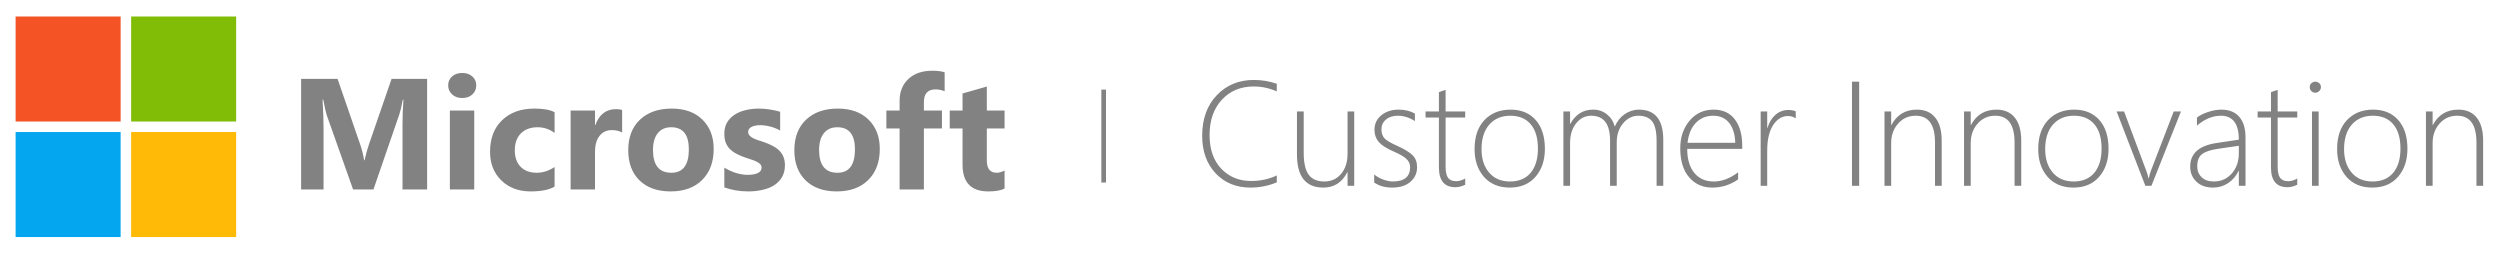 <svg width="299" height="31" viewBox="0 0 299 31" fill="none" xmlns="http://www.w3.org/2000/svg">
<path d="M1.867 1.974H14.428V14.534H1.867V1.974Z" fill="#F35325"/>
<path d="M15.684 1.974H28.244V14.534H15.684V1.974Z" fill="#81BC06"/>
<path d="M1.867 15.79H14.428V28.351H1.867V15.79Z" fill="#05A6F0"/>
<path d="M15.684 15.79H28.244V28.351H15.684V15.79Z" fill="#FFBA08"/>
<path d="M51.083 22.662H48.141V14.749C48.141 13.894 48.178 12.95 48.252 11.917H48.178C48.024 12.729 47.886 13.313 47.763 13.67L44.664 22.662H42.229L39.075 13.762C38.989 13.522 38.85 12.907 38.66 11.917H38.577C38.657 13.221 38.697 14.365 38.697 15.348V22.662H36.013V9.436H40.375L43.078 17.276C43.293 17.903 43.45 18.534 43.548 19.167H43.603C43.769 18.435 43.944 17.799 44.129 17.258L46.831 9.436H51.083V22.662ZM55.28 11.724C54.788 11.724 54.385 11.579 54.071 11.29C53.758 10.995 53.601 10.635 53.601 10.211C53.601 9.775 53.758 9.418 54.071 9.141C54.385 8.865 54.788 8.726 55.28 8.726C55.778 8.726 56.18 8.865 56.488 9.141C56.801 9.418 56.958 9.775 56.958 10.211C56.958 10.654 56.801 11.017 56.488 11.3C56.18 11.582 55.778 11.724 55.28 11.724ZM56.718 22.662H53.804V13.218H56.718V22.662ZM66.329 22.321C65.671 22.702 64.721 22.893 63.479 22.893C62.028 22.893 60.853 22.453 59.956 21.574C59.058 20.695 58.609 19.56 58.609 18.171C58.609 16.566 59.089 15.302 60.048 14.38C61.013 13.451 62.301 12.987 63.912 12.987C65.025 12.987 65.831 13.135 66.329 13.43V15.902C65.72 15.447 65.041 15.219 64.291 15.219C63.454 15.219 62.79 15.465 62.298 15.957C61.813 16.443 61.57 17.116 61.57 17.977C61.57 18.813 61.803 19.471 62.271 19.951C62.738 20.424 63.381 20.661 64.198 20.661C64.924 20.661 65.634 20.433 66.329 19.978V22.321ZM74.408 15.847C74.058 15.656 73.649 15.56 73.182 15.56C72.548 15.56 72.053 15.794 71.697 16.262C71.34 16.723 71.162 17.353 71.162 18.152V22.662H68.247V13.218H71.162V14.97H71.199C71.66 13.691 72.49 13.052 73.689 13.052C73.996 13.052 74.236 13.089 74.408 13.162V15.847ZM80.2 22.893C78.626 22.893 77.387 22.453 76.484 21.574C75.586 20.689 75.137 19.49 75.137 17.977C75.137 16.415 75.604 15.195 76.539 14.315C77.473 13.43 78.737 12.987 80.329 12.987C81.897 12.987 83.127 13.43 84.019 14.315C84.91 15.195 85.356 16.36 85.356 17.811C85.356 19.379 84.895 20.618 83.973 21.528C83.056 22.438 81.799 22.893 80.2 22.893ZM80.274 15.219C79.585 15.219 79.051 15.456 78.669 15.93C78.288 16.403 78.097 17.073 78.097 17.94C78.097 19.754 78.829 20.661 80.293 20.661C81.688 20.661 82.386 19.729 82.386 17.866C82.386 16.102 81.682 15.219 80.274 15.219ZM86.629 22.413V20.052C87.109 20.341 87.585 20.556 88.058 20.698C88.538 20.839 88.99 20.91 89.414 20.91C89.931 20.91 90.337 20.839 90.632 20.698C90.933 20.556 91.084 20.341 91.084 20.052C91.084 19.868 91.016 19.714 90.881 19.591C90.746 19.468 90.57 19.36 90.355 19.268C90.146 19.176 89.915 19.093 89.663 19.019C89.411 18.945 89.168 18.862 88.935 18.77C88.56 18.629 88.228 18.478 87.939 18.318C87.656 18.152 87.416 17.962 87.219 17.746C87.029 17.531 86.881 17.282 86.776 16.999C86.678 16.716 86.629 16.381 86.629 15.994C86.629 15.465 86.743 15.01 86.97 14.629C87.204 14.248 87.511 13.937 87.892 13.697C88.28 13.451 88.719 13.273 89.211 13.162C89.709 13.046 90.226 12.987 90.761 12.987C91.179 12.987 91.603 13.021 92.034 13.089C92.464 13.15 92.888 13.242 93.306 13.365V15.616C92.938 15.401 92.541 15.241 92.117 15.136C91.698 15.026 91.287 14.97 90.881 14.97C90.69 14.97 90.509 14.989 90.337 15.026C90.171 15.056 90.023 15.105 89.894 15.173C89.765 15.235 89.663 15.318 89.59 15.422C89.516 15.521 89.479 15.634 89.479 15.764C89.479 15.936 89.534 16.083 89.645 16.206C89.755 16.329 89.9 16.437 90.078 16.529C90.257 16.615 90.453 16.695 90.669 16.769C90.89 16.836 91.108 16.907 91.323 16.981C91.711 17.116 92.061 17.264 92.375 17.424C92.689 17.584 92.956 17.771 93.177 17.986C93.405 18.201 93.577 18.453 93.694 18.742C93.817 19.032 93.878 19.376 93.878 19.776C93.878 20.335 93.755 20.815 93.509 21.214C93.269 21.608 92.947 21.931 92.541 22.183C92.141 22.429 91.677 22.607 91.148 22.718C90.626 22.834 90.081 22.893 89.516 22.893C88.477 22.893 87.514 22.733 86.629 22.413ZM100.067 22.893C98.493 22.893 97.254 22.453 96.35 21.574C95.452 20.689 95.004 19.49 95.004 17.977C95.004 16.415 95.471 15.195 96.405 14.315C97.34 13.43 98.603 12.987 100.196 12.987C101.764 12.987 102.994 13.43 103.885 14.315C104.777 15.195 105.223 16.36 105.223 17.811C105.223 19.379 104.761 20.618 103.839 21.528C102.923 22.438 101.666 22.893 100.067 22.893ZM100.141 15.219C99.452 15.219 98.917 15.456 98.536 15.93C98.155 16.403 97.964 17.073 97.964 17.94C97.964 19.754 98.696 20.661 100.159 20.661C101.555 20.661 102.253 19.729 102.253 17.866C102.253 16.102 101.549 15.219 100.141 15.219ZM112.979 10.912C112.604 10.764 112.244 10.691 111.9 10.691C110.966 10.691 110.498 11.198 110.498 12.213V13.218H112.656V15.367H110.498V22.662H107.593V15.367H106.007V13.218H107.593V12.046C107.593 10.97 107.943 10.104 108.644 9.446C109.345 8.788 110.298 8.459 111.504 8.459C112.094 8.459 112.586 8.52 112.979 8.643V10.912ZM120.146 22.552C119.715 22.779 119.067 22.893 118.2 22.893C116.146 22.893 115.119 21.826 115.119 19.692V15.367H113.588V13.218H115.119V11.18L118.024 10.35V13.218H120.146V15.367H118.024V19.185C118.024 20.169 118.415 20.661 119.196 20.661C119.503 20.661 119.82 20.572 120.146 20.393V22.552Z" fill="#828282"/>
<line x1="132" y1="10.718" x2="132" y2="21.829" stroke="#828282" stroke-width="0.556"/>
<path d="M152.703 21.81C151.696 22.227 150.646 22.435 149.552 22.435C147.851 22.435 146.462 21.865 145.385 20.725C144.315 19.579 143.78 18.086 143.78 16.246C143.78 14.226 144.361 12.608 145.524 11.393C146.687 10.172 148.166 9.562 149.96 9.562C150.915 9.562 151.829 9.715 152.703 10.022V10.933C151.829 10.54 150.909 10.343 149.943 10.343C148.38 10.343 147.11 10.872 146.132 11.931C145.154 12.99 144.665 14.4 144.665 16.159C144.665 17.854 145.131 19.194 146.062 20.178C147 21.156 148.186 21.645 149.622 21.645C150.767 21.645 151.795 21.422 152.703 20.977V21.81ZM161.167 22.218V20.603H161.132C160.513 21.824 159.558 22.435 158.267 22.435C156.167 22.435 155.116 21.113 155.116 18.468V13.329H155.924V18.268C155.924 19.472 156.12 20.346 156.514 20.89C156.913 21.434 157.538 21.706 158.389 21.706C159.216 21.706 159.885 21.402 160.394 20.794C160.909 20.187 161.167 19.376 161.167 18.364V13.329H161.965V22.218H161.167ZM164.352 21.827V20.864C164.653 21.124 165.018 21.33 165.446 21.48C165.874 21.631 166.245 21.706 166.557 21.706C167.952 21.706 168.649 21.136 168.649 19.996C168.649 19.602 168.496 19.267 168.189 18.989C167.883 18.711 167.385 18.424 166.696 18.129C165.845 17.759 165.247 17.377 164.899 16.983C164.558 16.584 164.387 16.101 164.387 15.534C164.387 14.81 164.662 14.226 165.212 13.78C165.767 13.335 166.45 13.112 167.26 13.112C168.024 13.112 168.678 13.268 169.222 13.581V14.483C168.562 14.055 167.88 13.841 167.174 13.841C166.589 13.841 166.117 13.995 165.759 14.301C165.4 14.602 165.22 14.996 165.22 15.482C165.22 15.904 165.333 16.248 165.559 16.515C165.785 16.775 166.282 17.076 167.052 17.418C167.978 17.834 168.615 18.222 168.962 18.581C169.309 18.934 169.483 19.405 169.483 19.996C169.483 20.702 169.216 21.286 168.684 21.749C168.157 22.206 167.428 22.435 166.497 22.435C165.64 22.435 164.925 22.232 164.352 21.827ZM175.238 22.096C174.821 22.293 174.431 22.392 174.066 22.392C172.752 22.392 172.095 21.604 172.095 20.03V14.058H170.498V13.329H172.095V11.02C172.223 10.974 172.356 10.927 172.495 10.881C172.634 10.841 172.767 10.797 172.894 10.751V13.329H175.238V14.058H172.894V19.926C172.894 20.54 172.99 20.985 173.181 21.263C173.377 21.535 173.707 21.671 174.17 21.671C174.5 21.671 174.856 21.564 175.238 21.35V22.096ZM180.568 22.435C179.271 22.435 178.244 22.009 177.486 21.159C176.734 20.302 176.358 19.191 176.358 17.826C176.358 16.35 176.751 15.195 177.538 14.362C178.331 13.529 179.373 13.112 180.663 13.112C181.931 13.112 182.932 13.526 183.667 14.353C184.402 15.181 184.769 16.327 184.769 17.791C184.769 19.174 184.393 20.294 183.641 21.15C182.894 22.007 181.87 22.435 180.568 22.435ZM180.628 13.841C179.581 13.841 178.745 14.194 178.12 14.9C177.501 15.606 177.191 16.587 177.191 17.843C177.191 19.006 177.495 19.941 178.102 20.647C178.71 21.353 179.541 21.706 180.594 21.706C181.664 21.706 182.489 21.358 183.068 20.664C183.646 19.97 183.936 19.006 183.936 17.773C183.936 16.506 183.646 15.534 183.068 14.857C182.495 14.18 181.682 13.841 180.628 13.841ZM198.128 22.218V16.871C198.128 15.754 197.952 14.97 197.599 14.518C197.252 14.067 196.699 13.841 195.941 13.841C195.241 13.841 194.636 14.142 194.127 14.744C193.617 15.346 193.363 16.101 193.363 17.009V22.218H192.564V16.81C192.564 14.831 191.812 13.841 190.307 13.841C189.584 13.841 188.982 14.145 188.502 14.753C188.021 15.354 187.781 16.136 187.781 17.096V22.218H186.983V13.329H187.781V14.805H187.816C188.435 13.676 189.341 13.112 190.533 13.112C191.181 13.112 191.734 13.3 192.191 13.676C192.654 14.047 192.966 14.536 193.128 15.143C193.406 14.501 193.803 14.003 194.318 13.65C194.839 13.291 195.403 13.112 196.01 13.112C197.955 13.112 198.927 14.316 198.927 16.723V22.218H198.128ZM201.792 17.808C201.792 19.029 202.072 19.984 202.634 20.673C203.201 21.361 203.976 21.706 204.96 21.706C205.955 21.706 206.928 21.338 207.877 20.603V21.454C206.957 22.108 205.929 22.435 204.795 22.435C203.649 22.435 202.723 22.024 202.017 21.202C201.311 20.381 200.958 19.22 200.958 17.721C200.958 16.425 201.326 15.334 202.061 14.449C202.802 13.558 203.762 13.112 204.943 13.112C206.048 13.112 206.896 13.5 207.486 14.275C208.076 15.051 208.372 16.11 208.372 17.452V17.808H201.792ZM207.538 17.079C207.503 16.055 207.258 15.259 206.8 14.692C206.343 14.125 205.712 13.841 204.908 13.841C204.075 13.841 203.383 14.122 202.833 14.683C202.289 15.239 201.954 16.037 201.826 17.079H207.538ZM214.769 14.162C214.503 13.971 214.19 13.876 213.832 13.876C213.131 13.876 212.544 14.238 212.069 14.961C211.595 15.684 211.358 16.712 211.358 18.043V22.218H210.576V13.329H211.358V15.3H211.392C211.595 14.622 211.916 14.096 212.356 13.72C212.796 13.343 213.305 13.155 213.884 13.155C214.214 13.155 214.509 13.207 214.769 13.312V14.162ZM221.497 22.218V9.77H222.356V22.218H221.497ZM231.427 22.218V17.044C231.427 14.909 230.657 13.841 229.118 13.841C228.262 13.841 227.558 14.156 227.009 14.787C226.459 15.412 226.184 16.188 226.184 17.114V22.218H225.385V13.329H226.184V14.944H226.219C226.867 13.723 227.88 13.112 229.257 13.112C230.218 13.112 230.953 13.433 231.462 14.075C231.971 14.712 232.226 15.623 232.226 16.81V22.218H231.427ZM240.941 22.218V17.044C240.941 14.909 240.171 13.841 238.632 13.841C237.775 13.841 237.072 14.156 236.523 14.787C235.973 15.412 235.698 16.188 235.698 17.114V22.218H234.899V13.329H235.698V14.944H235.733C236.381 13.723 237.394 13.112 238.771 13.112C239.731 13.112 240.466 13.433 240.976 14.075C241.485 14.712 241.74 15.623 241.74 16.81V22.218H240.941ZM247.981 22.435C246.685 22.435 245.657 22.009 244.899 21.159C244.147 20.302 243.771 19.191 243.771 17.826C243.771 16.35 244.164 15.195 244.951 14.362C245.744 13.529 246.786 13.112 248.076 13.112C249.344 13.112 250.345 13.526 251.08 14.353C251.815 15.181 252.182 16.327 252.182 17.791C252.182 19.174 251.806 20.294 251.054 21.15C250.307 22.007 249.283 22.435 247.981 22.435ZM248.042 13.841C246.994 13.841 246.158 14.194 245.533 14.9C244.914 15.606 244.604 16.587 244.604 17.843C244.604 19.006 244.908 19.941 245.516 20.647C246.123 21.353 246.954 21.706 248.007 21.706C249.078 21.706 249.902 21.358 250.481 20.664C251.06 19.97 251.349 19.006 251.349 17.773C251.349 16.506 251.06 15.534 250.481 14.857C249.908 14.18 249.095 13.841 248.042 13.841ZM257.312 22.218H256.583L253.146 13.329H254.04L256.687 20.404C256.815 20.745 256.905 21.055 256.957 21.332H256.991C257.067 20.968 257.15 20.67 257.243 20.438L259.977 13.329H260.845L257.312 22.218ZM267.764 22.218V20.438H267.729C267.446 21.046 267.032 21.532 266.488 21.897C265.95 22.256 265.351 22.435 264.691 22.435C263.846 22.435 263.178 22.198 262.686 21.723C262.194 21.248 261.948 20.65 261.948 19.926C261.948 18.375 262.975 17.438 265.03 17.114L267.764 16.706C267.764 14.796 267.046 13.841 265.611 13.841C264.633 13.841 263.681 14.235 262.755 15.022V14.058C263.085 13.798 263.531 13.575 264.092 13.39C264.659 13.205 265.192 13.112 265.689 13.112C266.604 13.112 267.31 13.396 267.807 13.963C268.311 14.53 268.563 15.354 268.563 16.437V22.218H267.764ZM265.316 17.791C264.384 17.924 263.73 18.141 263.354 18.442C262.978 18.737 262.79 19.22 262.79 19.892C262.79 20.418 262.964 20.852 263.311 21.194C263.664 21.535 264.153 21.706 264.778 21.706C265.634 21.706 266.346 21.39 266.913 20.759C267.48 20.123 267.764 19.304 267.764 18.303V17.435L265.316 17.791ZM274.752 22.096C274.335 22.293 273.944 22.392 273.58 22.392C272.266 22.392 271.609 21.604 271.609 20.03V14.058H270.012V13.329H271.609V11.02C271.737 10.974 271.87 10.927 272.009 10.881C272.148 10.841 272.281 10.797 272.408 10.751V13.329H274.752V14.058H272.408V19.926C272.408 20.54 272.503 20.985 272.694 21.263C272.891 21.535 273.221 21.671 273.684 21.671C274.014 21.671 274.37 21.564 274.752 21.35V22.096ZM276.905 11.089C276.731 11.089 276.578 11.026 276.444 10.898C276.311 10.771 276.245 10.609 276.245 10.412C276.245 10.221 276.311 10.068 276.444 9.952C276.583 9.831 276.737 9.77 276.905 9.77C277.084 9.77 277.24 9.828 277.373 9.944C277.512 10.059 277.582 10.216 277.582 10.412C277.582 10.598 277.515 10.757 277.382 10.89C277.249 11.023 277.09 11.089 276.905 11.089ZM276.514 22.218V13.329H277.312V22.218H276.514ZM283.727 22.435C282.431 22.435 281.404 22.009 280.646 21.159C279.894 20.302 279.517 19.191 279.517 17.826C279.517 16.35 279.911 15.195 280.698 14.362C281.491 13.529 282.532 13.112 283.823 13.112C285.09 13.112 286.091 13.526 286.826 14.353C287.561 15.181 287.929 16.327 287.929 17.791C287.929 19.174 287.553 20.294 286.8 21.15C286.054 22.007 285.03 22.435 283.727 22.435ZM283.788 13.841C282.741 13.841 281.905 14.194 281.28 14.9C280.66 15.606 280.351 16.587 280.351 17.843C280.351 19.006 280.655 19.941 281.262 20.647C281.87 21.353 282.7 21.706 283.753 21.706C284.824 21.706 285.649 21.358 286.227 20.664C286.806 19.97 287.095 19.006 287.095 17.773C287.095 16.506 286.806 15.534 286.227 14.857C285.655 14.18 284.841 13.841 283.788 13.841ZM296.184 22.218V17.044C296.184 14.909 295.414 13.841 293.875 13.841C293.019 13.841 292.315 14.156 291.766 14.787C291.216 15.412 290.941 16.188 290.941 17.114V22.218H290.142V13.329H290.941V14.944H290.976C291.624 13.723 292.637 13.112 294.014 13.112C294.975 13.112 295.709 13.433 296.219 14.075C296.728 14.712 296.983 15.623 296.983 16.81V22.218H296.184Z" fill="#828282"/>
</svg>
